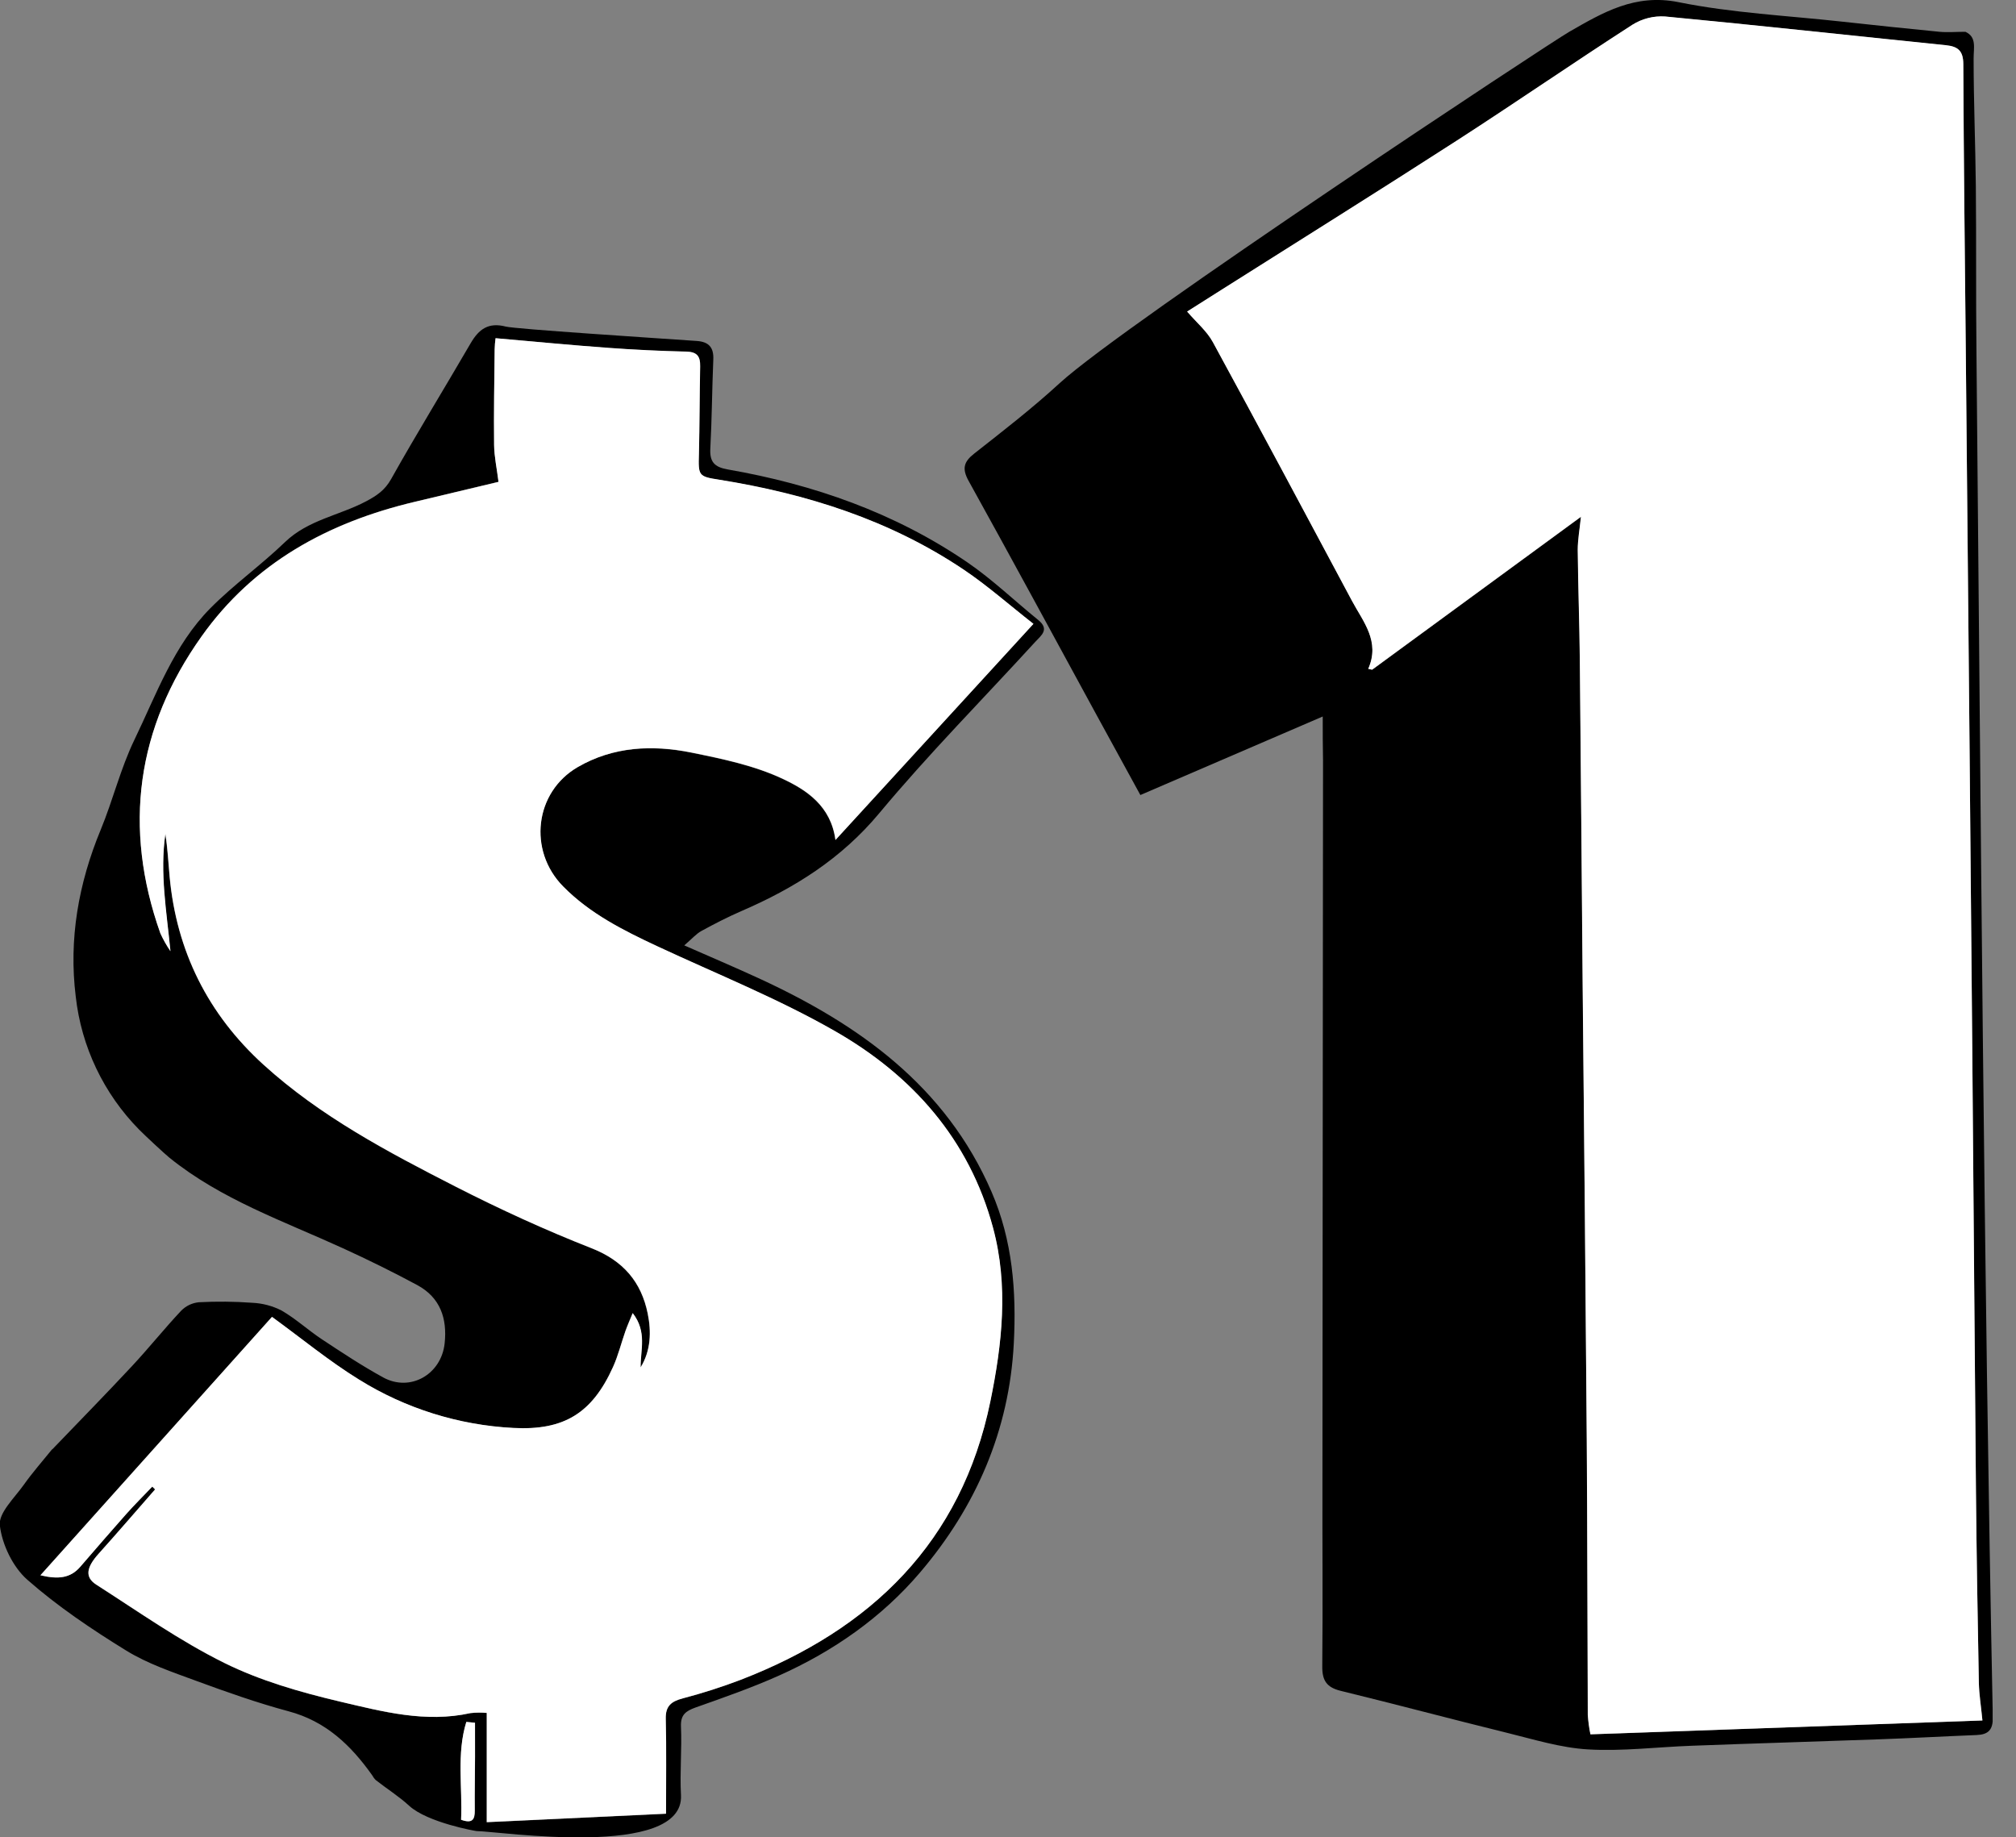 <svg width="79" height="72" viewBox="0 0 79 72" fill="none" xmlns="http://www.w3.org/2000/svg">
<rect x="0" y="0" width="79" height="72" fill="#808080" stroke="none"/>
<g clip-path="url(#clip0_263_507)">
<path d="M51.833 28.077L44.687 31.154C44.1 30.083 43.532 29.047 42.966 28.009C41.3 24.953 39.644 21.891 37.957 18.845C37.69 18.362 37.765 18.094 38.185 17.767C39.318 16.877 40.465 15.988 41.526 15.013C44.083 12.671 60.76 1.661 61.5 1.242C62.81 0.491 64.071 -0.26 65.781 0.086C67.885 0.51 70.054 0.613 72.194 0.849C73.463 0.989 74.733 1.121 76.003 1.246C76.323 1.276 76.65 1.246 77.018 1.246C77.466 1.451 77.338 1.872 77.339 2.299C77.339 3.964 77.409 5.629 77.426 7.295C77.447 9.443 77.426 11.593 77.45 13.741C77.62 31.59 77.731 49.446 78.091 67.293C78.101 67.785 77.914 67.97 77.461 67.989C76.163 68.041 74.866 68.114 73.568 68.159C71.145 68.247 68.723 68.317 66.3 68.409C64.941 68.458 63.578 68.631 62.228 68.552C61.157 68.49 60.095 68.158 59.041 67.899C56.869 67.365 54.708 66.787 52.536 66.257C51.986 66.122 51.809 65.852 51.815 65.296C51.84 62.855 51.815 60.413 51.822 57.975L51.845 29.806C51.834 29.27 51.833 28.738 51.833 28.077ZM77.684 67.418C77.629 66.847 77.558 66.395 77.544 65.943C77.496 63.42 77.454 60.898 77.43 58.375C77.376 52.6 77.328 46.825 77.286 41.048C77.252 37.042 77.216 33.039 77.178 29.039C77.131 23.992 77.083 18.945 77.034 13.9C76.998 10.106 76.95 6.311 76.935 2.516C76.935 1.996 76.727 1.825 76.256 1.776C72.587 1.401 68.92 0.997 65.249 0.65C64.799 0.621 64.353 0.734 63.972 0.973C61.658 2.464 59.391 4.029 57.078 5.521C54.036 7.483 50.966 9.402 47.908 11.335C47.404 11.654 46.9 11.97 46.523 12.211C46.892 12.641 47.296 12.979 47.53 13.407C49.367 16.777 51.181 20.167 52.983 23.548C53.422 24.369 54.096 25.133 53.62 26.213L53.772 26.245L61.956 20.253C61.904 20.77 61.83 21.159 61.83 21.549C61.844 22.987 61.897 24.429 61.912 25.862C61.955 30.119 61.984 34.376 62.023 38.625C62.076 44.544 62.129 50.462 62.183 56.381C62.21 59.988 62.207 63.596 62.224 67.203C62.242 67.458 62.276 67.713 62.328 67.964L77.684 67.418Z" fill="black"/>
<path d="M2.046 56.798C3.089 55.711 4.144 54.636 5.17 53.535C5.833 52.825 6.439 52.064 7.104 51.357C7.288 51.171 7.532 51.056 7.793 51.03C8.49 50.993 9.189 51 9.885 51.051C10.285 51.069 10.677 51.172 11.033 51.354C11.591 51.676 12.073 52.124 12.613 52.481C13.4 53.001 14.19 53.524 15.015 53.976C16.077 54.558 17.293 53.859 17.424 52.643C17.53 51.666 17.253 50.846 16.354 50.359C15.402 49.845 14.429 49.368 13.445 48.917C11.111 47.849 8.661 47.003 6.631 45.359C6.455 45.216 5.684 44.501 5.452 44.265C4.061 42.852 3.187 41.016 2.968 39.05C2.69 36.804 3.075 34.621 3.945 32.518C4.425 31.358 4.722 30.118 5.266 28.992C6.131 27.202 6.81 25.279 8.248 23.829C9.162 22.908 10.235 22.143 11.171 21.24C12.074 20.372 13.297 20.199 14.342 19.647C14.757 19.426 15.08 19.216 15.328 18.77C16.335 16.976 17.41 15.227 18.443 13.451C18.763 12.902 19.137 12.62 19.818 12.797C20.196 12.895 25.673 13.248 27.303 13.361C27.771 13.393 27.972 13.611 27.952 14.081C27.903 15.246 27.897 16.413 27.835 17.576C27.807 18.096 27.991 18.303 28.514 18.395C31.889 18.983 35.072 20.097 37.912 22.039C38.89 22.709 39.754 23.541 40.682 24.293C41.147 24.668 40.791 24.907 40.57 25.15C38.528 27.385 36.392 29.541 34.458 31.863C32.972 33.648 31.133 34.803 29.056 35.7C28.52 35.932 27.999 36.201 27.486 36.481C27.283 36.592 27.123 36.781 26.814 37.046C27.864 37.508 28.775 37.895 29.674 38.308C33.643 40.126 37.058 42.551 38.857 46.707C39.678 48.603 39.834 50.609 39.727 52.644C39.55 56.058 38.242 59.05 36.052 61.621C34.554 63.382 32.652 64.71 30.524 65.66C29.459 66.136 28.352 66.523 27.251 66.912C26.873 67.049 26.666 67.198 26.685 67.653C26.724 68.547 26.637 69.446 26.685 70.341C26.824 72.87 19.508 71.756 18.681 71.753C18.639 71.753 16.761 71.422 16.037 70.764C15.631 70.389 15.155 70.093 14.725 69.754C14.668 69.698 14.62 69.633 14.582 69.562C13.751 68.391 12.768 67.447 11.309 67.059C10.088 66.731 8.891 66.308 7.705 65.872C6.766 65.526 5.795 65.201 4.952 64.683C3.598 63.849 2.26 62.95 1.071 61.904C0.503 61.404 0.083 60.527 -0.006 59.776C-0.064 59.287 0.568 58.697 0.933 58.182C1.276 57.698 1.671 57.252 2.044 56.789L2.046 56.798ZM19.422 13.253C19.402 13.396 19.389 13.54 19.385 13.684C19.371 14.936 19.348 16.188 19.363 17.439C19.37 17.894 19.469 18.346 19.536 18.879L16.251 19.662C12.851 20.467 9.942 22.058 7.899 24.935C5.353 28.517 4.813 32.418 6.285 36.57C6.394 36.816 6.525 37.052 6.675 37.275C6.523 35.717 6.254 34.213 6.475 32.681C6.564 33.233 6.592 33.79 6.642 34.344C6.91 37.275 8.153 39.748 10.323 41.723C12.549 43.746 15.197 45.145 17.852 46.502C19.584 47.386 21.359 48.201 23.169 48.911C24.42 49.4 25.125 50.236 25.378 51.476C25.522 52.187 25.504 52.923 25.099 53.585C25.089 52.904 25.361 52.197 24.789 51.457C24.663 51.756 24.578 51.958 24.507 52.154C24.341 52.626 24.222 53.117 24.017 53.57C23.199 55.382 22.094 56.063 20.114 55.958C17.967 55.847 15.884 55.195 14.062 54.061C12.894 53.34 11.826 52.459 10.654 51.606L1.58 61.73C2.274 61.896 2.751 61.847 3.138 61.401C3.74 60.71 4.335 60.013 4.945 59.328C5.272 58.96 5.622 58.613 5.962 58.256L6.073 58.365C5.336 59.206 4.607 60.055 3.86 60.888C3.385 61.416 3.308 61.803 3.77 62.099C5.422 63.156 7.036 64.299 8.788 65.166C10.198 65.863 11.759 66.311 13.301 66.676C14.973 67.069 16.673 67.523 18.432 67.131C18.644 67.108 18.858 67.106 19.07 67.125V71.408L26.093 71.076C26.093 69.768 26.112 68.561 26.083 67.355C26.072 66.855 26.301 66.676 26.751 66.557C27.519 66.355 28.275 66.113 29.017 65.831C34.142 63.851 37.67 60.435 38.803 54.922C39.267 52.669 39.521 50.387 38.907 48.109C37.972 44.645 35.742 42.141 32.708 40.406C30.483 39.133 28.079 38.172 25.748 37.084C24.416 36.458 23.11 35.805 22.063 34.741C20.678 33.335 20.946 31.046 22.632 30.065C24.029 29.254 25.557 29.189 27.084 29.493C28.308 29.744 29.57 30.004 30.684 30.531C31.597 30.963 32.557 31.584 32.734 32.92L40.492 24.452C39.542 23.708 38.695 22.957 37.764 22.331C34.868 20.381 31.607 19.354 28.179 18.803C27.364 18.678 27.359 18.644 27.383 17.801C27.413 16.654 27.407 15.508 27.432 14.361C27.439 13.977 27.316 13.795 26.895 13.784C25.869 13.756 24.843 13.71 23.82 13.635C22.387 13.526 20.957 13.387 19.419 13.253H19.422ZM18.618 67.508L18.275 67.476C17.888 68.728 18.129 70.038 18.07 71.309C18.518 71.471 18.612 71.294 18.607 70.95C18.599 70.246 18.614 69.541 18.617 68.838C18.615 68.394 18.614 67.951 18.614 67.508H18.618Z" fill="black"/>
<path d="M77.684 67.418L62.322 67.96C62.271 67.709 62.237 67.455 62.219 67.199C62.202 63.592 62.205 59.984 62.178 56.377C62.134 50.458 62.081 44.539 62.018 38.621C61.979 34.364 61.95 30.108 61.907 25.859C61.892 24.422 61.839 22.979 61.825 21.546C61.825 21.155 61.897 20.766 61.951 20.249L53.767 26.242L53.615 26.209C54.091 25.129 53.416 24.365 52.978 23.544C51.17 20.164 49.362 16.773 47.525 13.403C47.292 12.975 46.888 12.637 46.518 12.208C46.895 11.966 47.399 11.65 47.903 11.331C50.961 9.396 54.031 7.479 57.073 5.517C59.386 4.025 61.653 2.46 63.967 0.969C64.349 0.729 64.798 0.616 65.249 0.645C68.92 0.995 72.587 1.396 76.256 1.771C76.727 1.82 76.932 1.991 76.935 2.511C76.95 6.306 76.998 10.101 77.034 13.895C77.083 18.942 77.131 23.988 77.178 29.034C77.216 33.04 77.252 37.043 77.286 41.043C77.334 46.819 77.382 52.595 77.43 58.37C77.454 60.893 77.496 63.416 77.544 65.938C77.55 66.395 77.629 66.847 77.684 67.418Z" fill="white"/>
<path d="M19.419 13.253C20.958 13.387 22.387 13.526 23.826 13.629C24.85 13.704 25.876 13.754 26.902 13.777C27.323 13.789 27.446 13.97 27.438 14.355C27.413 15.501 27.419 16.648 27.389 17.795C27.365 18.64 27.37 18.671 28.185 18.797C31.614 19.347 34.87 20.375 37.771 22.324C38.701 22.95 39.549 23.702 40.498 24.445L32.741 32.913C32.563 31.578 31.607 30.956 30.691 30.525C29.576 29.998 28.315 29.733 27.091 29.487C25.564 29.179 24.035 29.248 22.639 30.059C20.953 31.039 20.683 33.329 22.069 34.735C23.117 35.799 24.423 36.455 25.755 37.077C28.086 38.165 30.489 39.127 32.714 40.4C35.749 42.135 37.979 44.639 38.913 48.103C39.527 50.38 39.273 52.659 38.81 54.916C37.676 60.425 34.151 63.845 29.024 65.824C28.282 66.107 27.525 66.349 26.757 66.55C26.308 66.669 26.078 66.846 26.09 67.349C26.119 68.555 26.1 69.761 26.1 71.07L19.076 71.401V67.122C18.864 67.103 18.65 67.105 18.438 67.129C16.675 67.52 14.979 67.066 13.307 66.673C11.766 66.309 10.204 65.861 8.794 65.163C7.043 64.297 5.429 63.154 3.777 62.096C3.314 61.8 3.391 61.414 3.866 60.885C4.614 60.053 5.343 59.204 6.08 58.363L5.969 58.254C5.629 58.611 5.279 58.957 4.951 59.325C4.342 60.01 3.746 60.703 3.144 61.399C2.758 61.844 2.281 61.893 1.587 61.728L10.66 51.603C11.833 52.456 12.9 53.337 14.069 54.059C15.891 55.192 17.974 55.845 20.12 55.955C22.101 56.06 23.205 55.379 24.024 53.568C24.229 53.114 24.347 52.624 24.513 52.152C24.584 51.95 24.673 51.754 24.795 51.455C25.367 52.194 25.095 52.902 25.105 53.583C25.511 52.92 25.528 52.184 25.385 51.473C25.133 50.234 24.427 49.398 23.175 48.908C21.366 48.198 19.59 47.383 17.859 46.499C15.203 45.142 12.555 43.745 10.329 41.721C8.153 39.745 6.917 37.273 6.649 34.342C6.598 33.787 6.571 33.23 6.481 32.678C6.261 34.21 6.529 35.714 6.681 37.273C6.529 37.052 6.396 36.818 6.284 36.575C4.812 32.423 5.352 28.521 7.898 24.94C9.941 22.06 12.856 20.472 16.25 19.667L19.535 18.884C19.468 18.351 19.369 17.899 19.362 17.444C19.347 16.192 19.37 14.941 19.384 13.689C19.387 13.543 19.399 13.397 19.419 13.253Z" fill="white"/>
<path d="M18.614 67.508C18.614 67.951 18.614 68.394 18.614 68.838C18.614 69.541 18.597 70.246 18.604 70.95C18.604 71.294 18.516 71.47 18.068 71.309C18.127 70.038 17.885 68.73 18.273 67.475L18.614 67.508Z" fill="white"/>
</g>
<defs>
<clipPath id="clip0_263_507">
<rect width="78.085" height="72" fill="white"/>
</clipPath>
</defs>
</svg>
